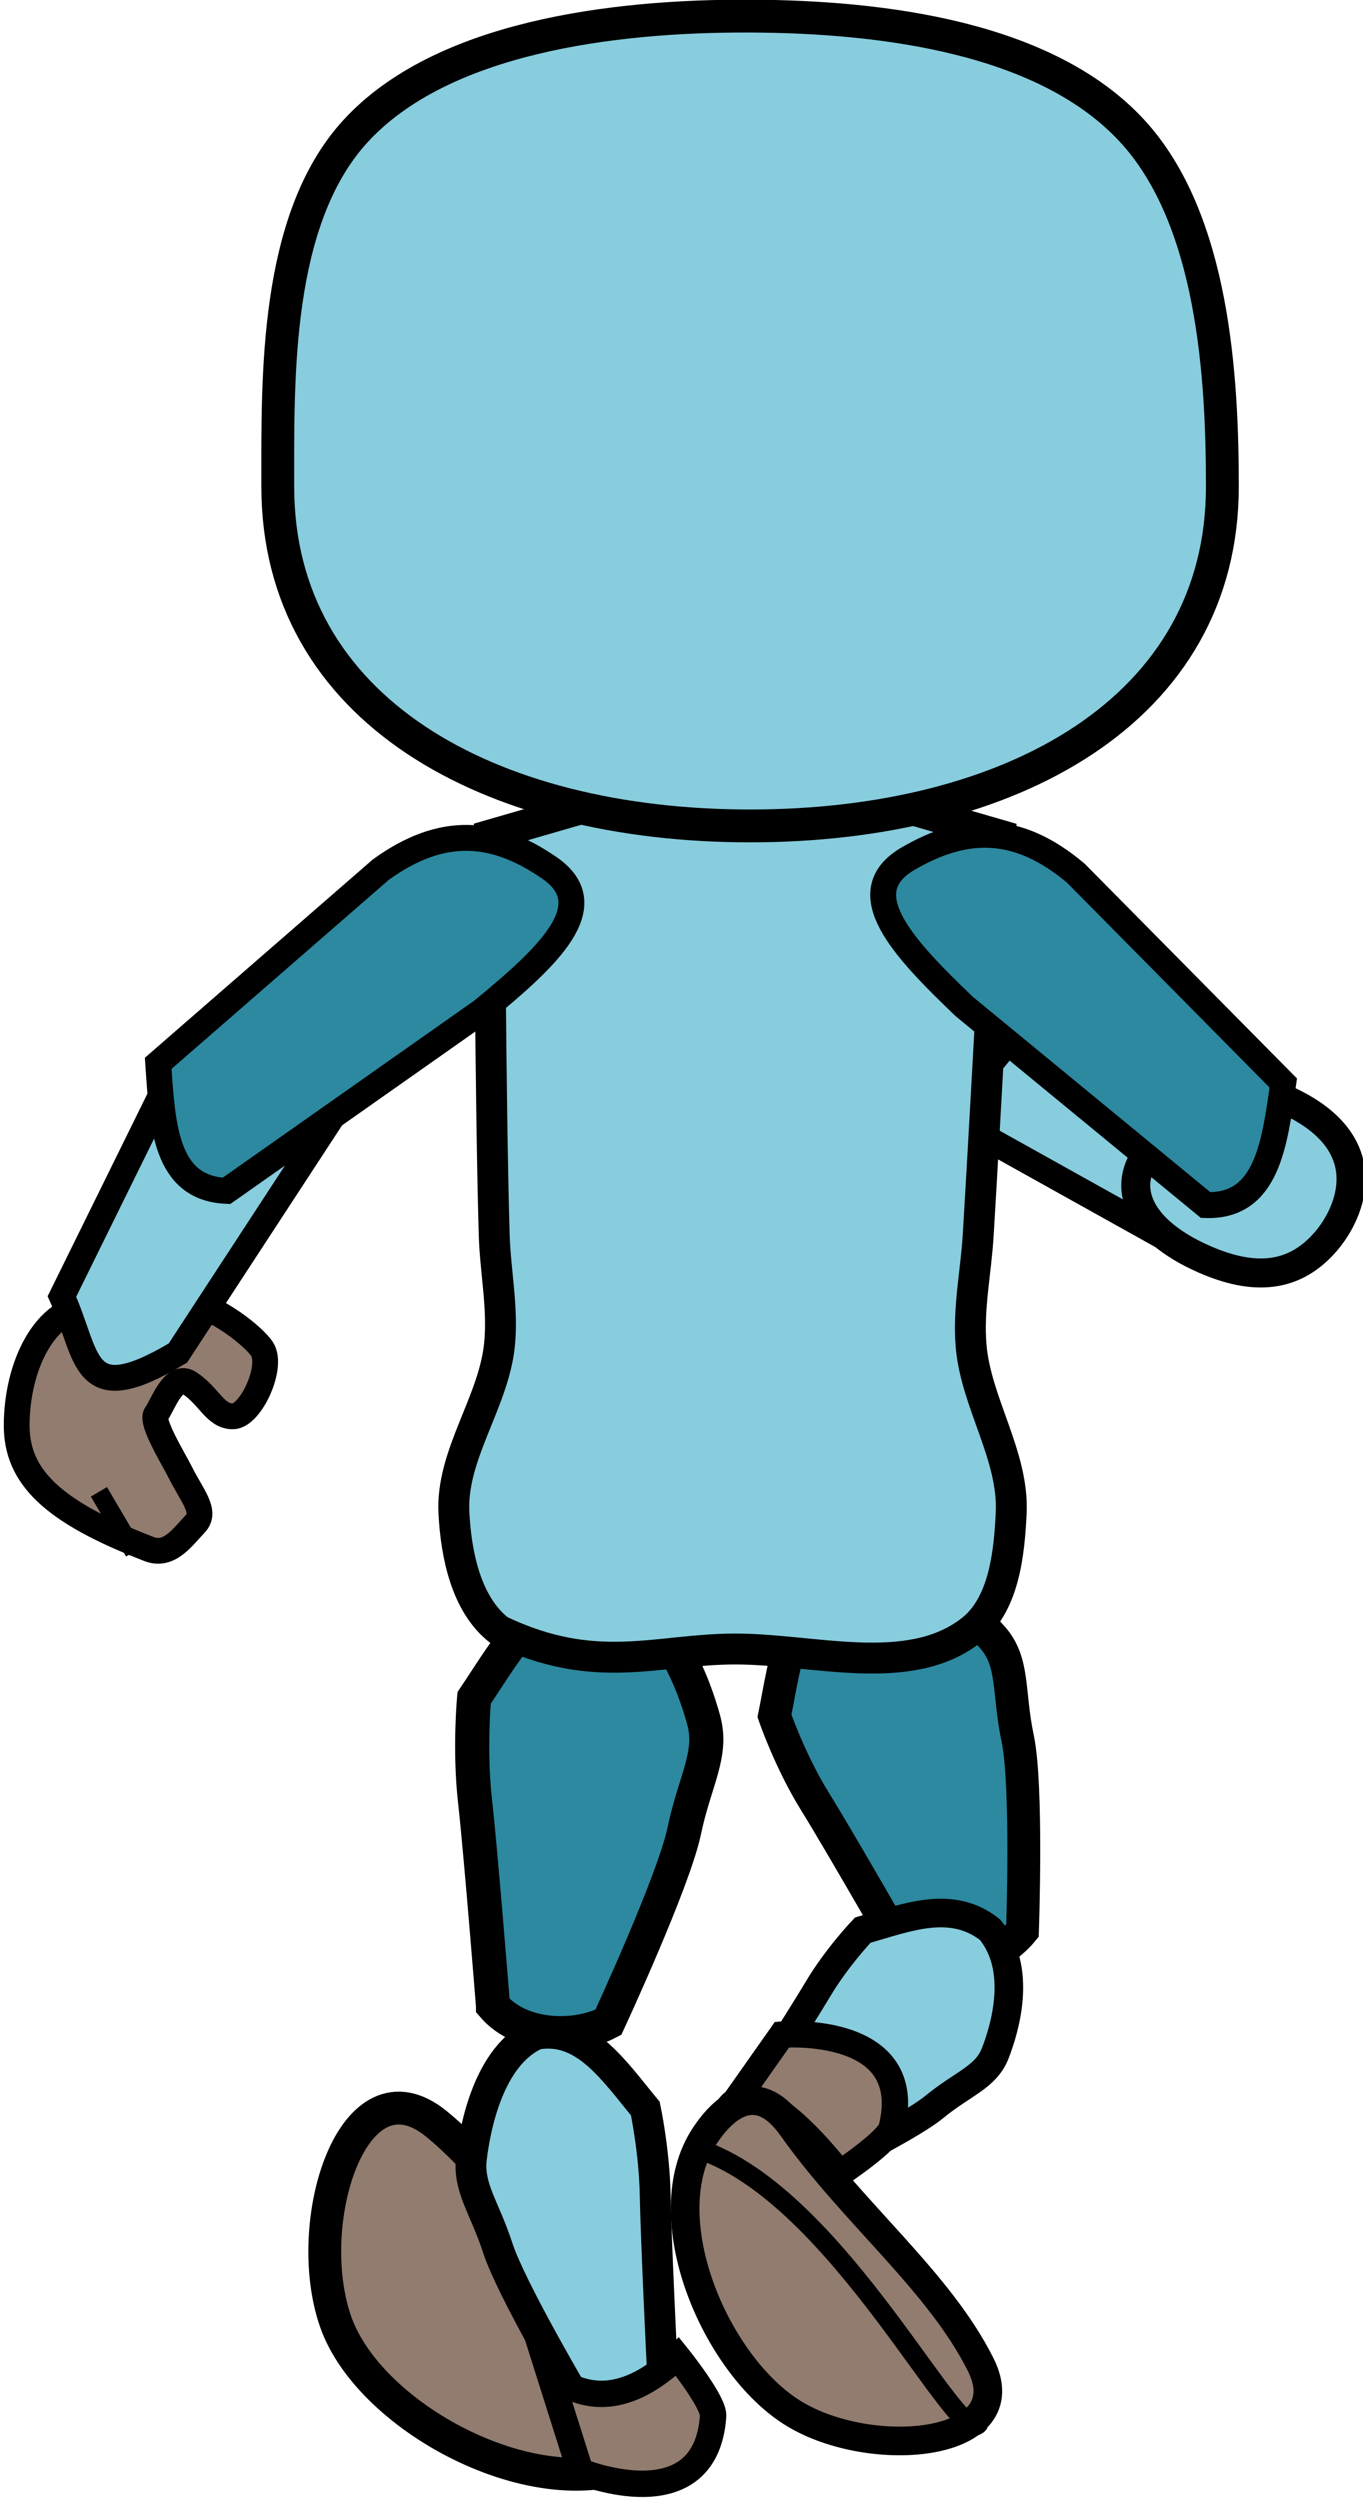 <?xml version="1.0" encoding="UTF-8" standalone="no"?>
<svg
   xmlns:dc="http://purl.org/dc/elements/1.1/"
   xmlns:cc="http://creativecommons.org/ns#"
   xmlns:rdf="http://www.w3.org/1999/02/22-rdf-syntax-ns#"
   xmlns:svg="http://www.w3.org/2000/svg"
   xmlns="http://www.w3.org/2000/svg"
   xmlns:sodipodi="http://sodipodi.sourceforge.net/DTD/sodipodi-0.dtd"
   xmlns:inkscape="http://www.inkscape.org/namespaces/inkscape"
   width="28.867mm"
   height="52.917mm"
   viewBox="0 0 28.867 52.917"
   version="1.1"
   id="svg123"
   inkscape:version="1.0.1 (0767f8302a, 2020-10-17)"
   sodipodi:docname="walk_up6.svg">
  <defs
     id="defs117" />
  <sodipodi:namedview
     id="base"
     pagecolor="#ffffff"
     bordercolor="#666666"
     borderopacity="1.0"
     inkscape:pageopacity="0.0"
     inkscape:pageshadow="2"
     inkscape:zoom="1.558049"
     inkscape:cx="73.007391"
     inkscape:cy="130.51763"
     inkscape:document-units="mm"
     inkscape:current-layer="layer1"
     inkscape:document-rotation="0"
     showgrid="false"
     inkscape:snap-global="false"
     inkscape:window-width="1685"
     inkscape:window-height="752"
     inkscape:window-x="199"
     inkscape:window-y="256"
     inkscape:window-maximized="0"
     fit-margin-top="0"
     fit-margin-left="0"
     fit-margin-right="0"
     fit-margin-bottom="0" />
  <g
     inkscape:label="Calque 1"
     inkscape:groupmode="layer"
     id="layer1"
     transform="translate(-49.097,-640.804)">
    <g
       id="g1819-4"
       transform="matrix(-0.456,0,0,0.456,130.587,634.308)">
      <path
         id="rect892-5-3-9-1-7-2-7-1-3-0-8"
         style="fill:#87cdde;fill-opacity:1;stroke:#000000;stroke-width:1.2;stroke-linecap:square;stroke-miterlimit:4;stroke-dasharray:none;stroke-opacity:1;paint-order:markers stroke fill"
         d="m 122.932,72.627 11.265,-6.278 c 0.541,-3.026 2.303,-4.876 -2.941,-5.221 l -12.351,5.039 c 0.213,2.969 1.157,5.41 4.026,6.46 z"
         sodipodi:nodetypes="ccccc" />
      <g
         id="g1742-7-1-7"
         transform="matrix(4.804,3.17,3.17,-4.804,-178.289,-46.477)"
         style="fill:#917c6f;fill-opacity:1">
        <path
           id="path839-9-65-0-6-2-17"
           style="fill:#917c6f;fill-opacity:1;stroke:#000000;stroke-width:0.208;stroke-linecap:square;stroke-miterlimit:4;stroke-dasharray:none;stroke-opacity:1;paint-order:markers stroke fill"
           d="m 56.926,14.399 c 0.147,0.39 -0.024,0.756 -0.653,1.311 -0.13,0.114 -0.283,0.006 -0.421,-0.062 -0.121,-0.06 -0.172,-0.167 -0.15,-0.377 0.013,-0.12 0.018,-0.119 -0.092,-0.412 -0.088,-0.236 0.026,-0.104 -0.065,0.018 -0.115,0.155 0.154,0.199 0.073,0.315 -0.278,0.397 -0.669,-0.299 -0.689,-0.591 -0.018,-0.256 0.154,-0.55 0.406,-0.691 0.245,-0.137 0.593,-0.17 0.694,-0.203 0.358,-0.117 0.731,0.25 0.897,0.691 z"
           sodipodi:nodetypes="ssssssssssss" />
        <path
           style="fill:#917c6f;fill-opacity:1;stroke:#000000;stroke-width:0.151;stroke-linecap:butt;stroke-linejoin:miter;stroke-miterlimit:4;stroke-dasharray:none;stroke-opacity:1"
           d="m 56.394,15.688 0.098,-0.552 v 0"
           id="path1529-9-7-7-27" />
      </g>
      <path
         id="rect875-9-1-1-5-5-2"
         style="fill:#2c89a0;fill-opacity:1;stroke:#000000;stroke-width:1.525;stroke-linecap:square;stroke-miterlimit:4;stroke-dasharray:none;stroke-opacity:1;paint-order:markers stroke fill"
         d="m 136.401,105.491 c 0,0 3.266,-5.707 4.441,-7.599 1.176,-1.891 1.894,-3.994 1.894,-3.994 -0.539,-2.666 -0.787,-5.53 -3.461,-6.741 -2.991,-0.657 -5.651,1.948 -6.668,3.102 -1.017,1.153 -0.708,2.508 -1.168,4.689 -0.461,2.181 -0.222,8.919 -0.222,8.919 1.033,1.26 3.391,2.348 5.185,1.623 z"
         sodipodi:nodetypes="czcczzccc" />
      <path
         id="rect875-9-1-1-5-9-9-2"
         style="fill:#2c89a0;fill-opacity:1;stroke:#000000;stroke-width:1.584;stroke-linecap:square;stroke-miterlimit:4;stroke-dasharray:none;stroke-opacity:1;paint-order:markers stroke fill"
         d="m 155.808,107.356 c 0,0 0.565,-7.105 0.835,-9.501 0.271,-2.397 0.042,-4.793 0.042,-4.793 -1.6,-2.379 -3.02,-5.085 -5.939,-5.058 -2.974,0.715 -4.287,4.491 -4.723,6.089 -0.436,1.598 0.409,2.791 0.904,5.147 0.494,2.356 3.524,8.88 3.524,8.88 1.458,0.77 4.041,0.767 5.357,-0.764 z"
         sodipodi:nodetypes="czcczzccc" />
      <path
         id="rect856-1-3-8-6-8-3-6"
         style="fill:#87cdde;fill-opacity:1;stroke:#000000;stroke-width:1.435;stroke-linecap:square;stroke-miterlimit:4;stroke-dasharray:none;stroke-opacity:1;paint-order:markers stroke fill"
         d="m 157.624,84.471 c -0.1,1.948 -0.568,4.265 -2.111,5.459 -4.506,2.149 -7.295,0.863 -10.959,0.863 -3.662,-1.01e-4 -8.059,1.383 -10.951,-0.863 -1.518,-1.179 -1.773,-3.538 -1.862,-5.459 -0.123,-2.653 1.635,-5.102 1.862,-7.748 0.148,-1.716 -0.228,-3.438 -0.331,-5.158 -0.371,-6.18 -1.033,-18.546 -1.033,-18.546 l 9.473,-2.74 h 4.793 l 9.473,2.74 c 0,0 -0.044,12.366 -0.225,18.546 -0.051,1.72 -0.428,3.447 -0.24,5.158 0.293,2.661 2.249,5.075 2.111,7.748 z"
         sodipodi:nodetypes="acaaaaaccccaaa" />
      <path
         id="path833-6-10"
         style="fill:#87cdde;fill-opacity:1;stroke:#000000;stroke-width:1.525;stroke-linecap:square;stroke-miterlimit:4;stroke-dasharray:none;stroke-opacity:1;paint-order:markers stroke fill"
         d="m 165.805,36.831 c 0,10.381 -9.821,15.754 -21.936,15.754 -12.115,0 -21.936,-5.373 -21.936,-15.754 0,-5.043 0.399,-12.374 4.172,-16.488 3.993,-4.355 11.548,-5.324 17.764,-5.35 6.397,-0.027 14.34,0.985 18.334,5.35 3.762,4.111 3.602,11.453 3.602,16.488 z"
         sodipodi:nodetypes="ssssass" />
      <path
         id="rect875-9-1-1-3-6"
         style="fill:#87cdde;fill-opacity:1;stroke:#000000;stroke-width:1.328;stroke-linecap:square;stroke-miterlimit:4;stroke-dasharray:none;stroke-opacity:1;paint-order:markers stroke fill"
         d="m 144.39,112.397 c 0,0 -2.779,-4.312 -3.667,-5.806 -0.888,-1.494 -2.085,-2.746 -2.085,-2.746 -2.04,-0.584 -4.113,-1.442 -5.912,-0.024 -1.53,1.835 -0.681,4.613 -0.247,5.732 0.433,1.119 1.483,1.391 2.828,2.493 1.345,1.103 6.097,3.358 6.097,3.358 1.244,-0.262 2.844,-1.505 2.986,-3.008 z"
         sodipodi:nodetypes="czcczzccc" />
      <path
         id="path2040-7-1"
         style="fill:#917c6f;fill-opacity:1;stroke:#000000;stroke-width:1.225;stroke-linecap:square;stroke-miterlimit:4;stroke-dasharray:none;stroke-opacity:1;paint-order:markers stroke fill"
         d="m 145.12,112.573 c -1.135,-3.125 -5.415,2.566 -5.415,2.566 0,0 -2.264,-1.499 -2.417,-2.126 -1.179,-4.833 5.097,-4.32 5.097,-4.32 z"
         sodipodi:nodetypes="ccscc" />
      <path
         id="rect892-5-0-2-3-2-6-7-5"
         style="fill:#917c6f;fill-opacity:1;stroke:#000000;stroke-width:1.33;stroke-linecap:square;stroke-miterlimit:4;stroke-dasharray:none;stroke-opacity:1;paint-order:markers stroke fill"
         d="m 141.91,113 c -2.842,4.012 -6.828,7.16 -8.755,11.017 -1.927,3.858 5.068,4.482 8.695,2.259 3.627,-2.224 6.606,-9.128 4.119,-12.893 -0.749,-1.134 -2.342,-2.808 -4.059,-0.383 z"
         sodipodi:nodetypes="szzas" />
      <path
         id="rect892-5-0-2-3-2-6-6-6-9"
         style="fill:#917c6f;fill-opacity:1;stroke:#000000;stroke-width:1.525;stroke-linecap:square;stroke-miterlimit:4;stroke-dasharray:none;stroke-opacity:1;paint-order:markers stroke fill"
         d="m 148.265,125.336 c 0,0 6.343,-9.408 10.191,-12.514 3.848,-3.107 6.266,4.576 4.666,9.185 -1.6,4.609 -9.755,8.846 -14.36,6.357 -0.9,-0.486 -0.497,-3.028 -0.497,-3.028 z"
         sodipodi:nodetypes="czzac" />
      <path
         id="rect875-9-1-1-1-2-4"
         style="fill:#87cdde;fill-opacity:1;stroke:#000000;stroke-width:1.432;stroke-linecap:square;stroke-miterlimit:4;stroke-dasharray:none;stroke-opacity:1;paint-order:markers stroke fill"
         d="m 147.947,124.211 c 0,0 0.292,-6.023 0.329,-8.066 0.037,-2.043 0.457,-4.018 0.457,-4.018 1.47,-1.78 2.836,-3.857 5.073,-3.448 2.209,0.993 2.831,4.328 3.002,5.724 0.172,1.396 -0.599,2.283 -1.219,4.19 -0.62,1.907 -3.61,6.968 -3.61,6.968 -1.198,0.452 -3.179,0.107 -4.033,-1.349 z"
         sodipodi:nodetypes="czcczzccc" />
      <path
         id="path833-6-9-66-6-90"
         style="fill:#87cdde;fill-opacity:1;stroke:#000000;stroke-width:1.347;stroke-linecap:square;stroke-miterlimit:4;stroke-dasharray:none;stroke-opacity:1;paint-order:markers stroke fill"
         d="m 125.13,67.433 c 1.623,1.715 0.861,3.851 -2.345,5.262 -2.316,1.019 -4.212,0.895 -5.695,-0.864 -1.129,-1.339 -2.451,-4.458 1.698,-6.445 3.069,-1.469 4.827,0.447 6.342,2.047 z"
         sodipodi:nodetypes="sssss" />
      <path
         id="rect892-5-3-9-1-7-2-77-6-9-9"
         style="fill:#2c89a0;fill-opacity:1;stroke:#000000;stroke-width:1.202;stroke-linecap:square;stroke-miterlimit:4;stroke-dasharray:none;stroke-opacity:1;paint-order:markers stroke fill"
         d="m 119.104,64.519 c 0.408,2.842 0.752,5.761 3.606,5.667 l 11.212,-9.218 c 2.851,-2.73 5.282,-5.304 2.613,-6.861 -2.669,-1.556 -5.098,-1.602 -7.797,0.673 z"
         sodipodi:nodetypes="cccscc" />
      <g
         id="g1742-7-6-3-1"
         transform="matrix(5.395,2.006,-2.006,5.395,-100.3,-111.485)"
         style="fill:#917c6f;fill-opacity:1">
        <path
           id="path839-9-65-0-6-3-6-7"
           style="fill:#917c6f;fill-opacity:1;stroke:#000000;stroke-width:0.208;stroke-linecap:square;stroke-miterlimit:4;stroke-dasharray:none;stroke-opacity:1;paint-order:markers stroke fill"
           d="m 56.926,14.399 c 0.147,0.39 -0.024,0.756 -0.653,1.311 -0.13,0.114 -0.283,0.006 -0.421,-0.062 -0.121,-0.06 -0.052,-0.222 -0.03,-0.432 0.013,-0.12 0.083,-0.466 0.019,-0.506 -0.073,-0.047 -0.247,-0.265 -0.338,-0.143 -0.115,0.155 -0.101,0.325 -0.236,0.375 -0.135,0.05 -0.448,-0.261 -0.41,-0.427 0.025,-0.112 0.226,-0.463 0.478,-0.604 0.245,-0.137 0.593,-0.17 0.694,-0.203 0.358,-0.117 0.731,0.25 0.897,0.691 z"
           sodipodi:nodetypes="sssssszssss" />
        <path
           style="fill:#917c6f;fill-opacity:1;stroke:#000000;stroke-width:0.151;stroke-linecap:butt;stroke-linejoin:miter;stroke-miterlimit:4;stroke-dasharray:none;stroke-opacity:1"
           d="m 56.394,15.688 0.098,-0.552 v 0"
           id="path1529-9-7-9-0-7" />
      </g>
      <path
         id="rect892-5-3-9-1-7-2-7-1-3-4-6-1"
         style="fill:#87cdde;fill-opacity:1;stroke:#000000;stroke-width:1.2;stroke-linecap:square;stroke-miterlimit:4;stroke-dasharray:none;stroke-opacity:1;paint-order:markers stroke fill"
         d="m 170.13,62.862 5.701,11.568 c -1.275,2.797 -0.877,5.321 -5.387,2.624 l -7.298,-11.165 z"
         sodipodi:nodetypes="ccccc" />
      <path
         id="rect892-5-3-9-1-7-2-77-6-8-2-1"
         style="fill:#2c89a0;fill-opacity:1;stroke:#000000;stroke-width:1.202;stroke-linecap:square;stroke-miterlimit:4;stroke-dasharray:none;stroke-opacity:1;paint-order:markers stroke fill"
         d="m 171.358,63.605 c -0.194,2.865 -0.318,5.801 -3.171,5.921 l -11.872,-8.352 c -3.048,-2.508 -5.665,-4.893 -3.12,-6.645 2.545,-1.752 4.964,-1.98 7.825,0.086 z"
         sodipodi:nodetypes="cccscc" />
      <path
         style="fill:none;stroke:#000000;stroke-width:0.915;stroke-linecap:butt;stroke-linejoin:miter;stroke-miterlimit:4;stroke-dasharray:none;stroke-opacity:1"
         d="m 133.24,126.719 c 0.839,1.451 6.5,-10.587 13.029,-12.711"
         id="path582-5"
         sodipodi:nodetypes="cc" />
      <path
         id="path2040-7-9-9"
         style="fill:#917c6f;fill-opacity:1;stroke:#000000;stroke-width:1.225;stroke-linecap:square;stroke-miterlimit:4;stroke-dasharray:none;stroke-opacity:1;paint-order:markers stroke fill"
         d="m 153.182,124.443 c -1.91,1.513 -3.895,1.121 -5.938,-0.805 0,0 -1.703,2.114 -1.659,2.758 0.341,4.963 6.166,2.573 6.166,2.573 z"
         sodipodi:nodetypes="ccscc" />
    </g>
  </g>
</svg>
